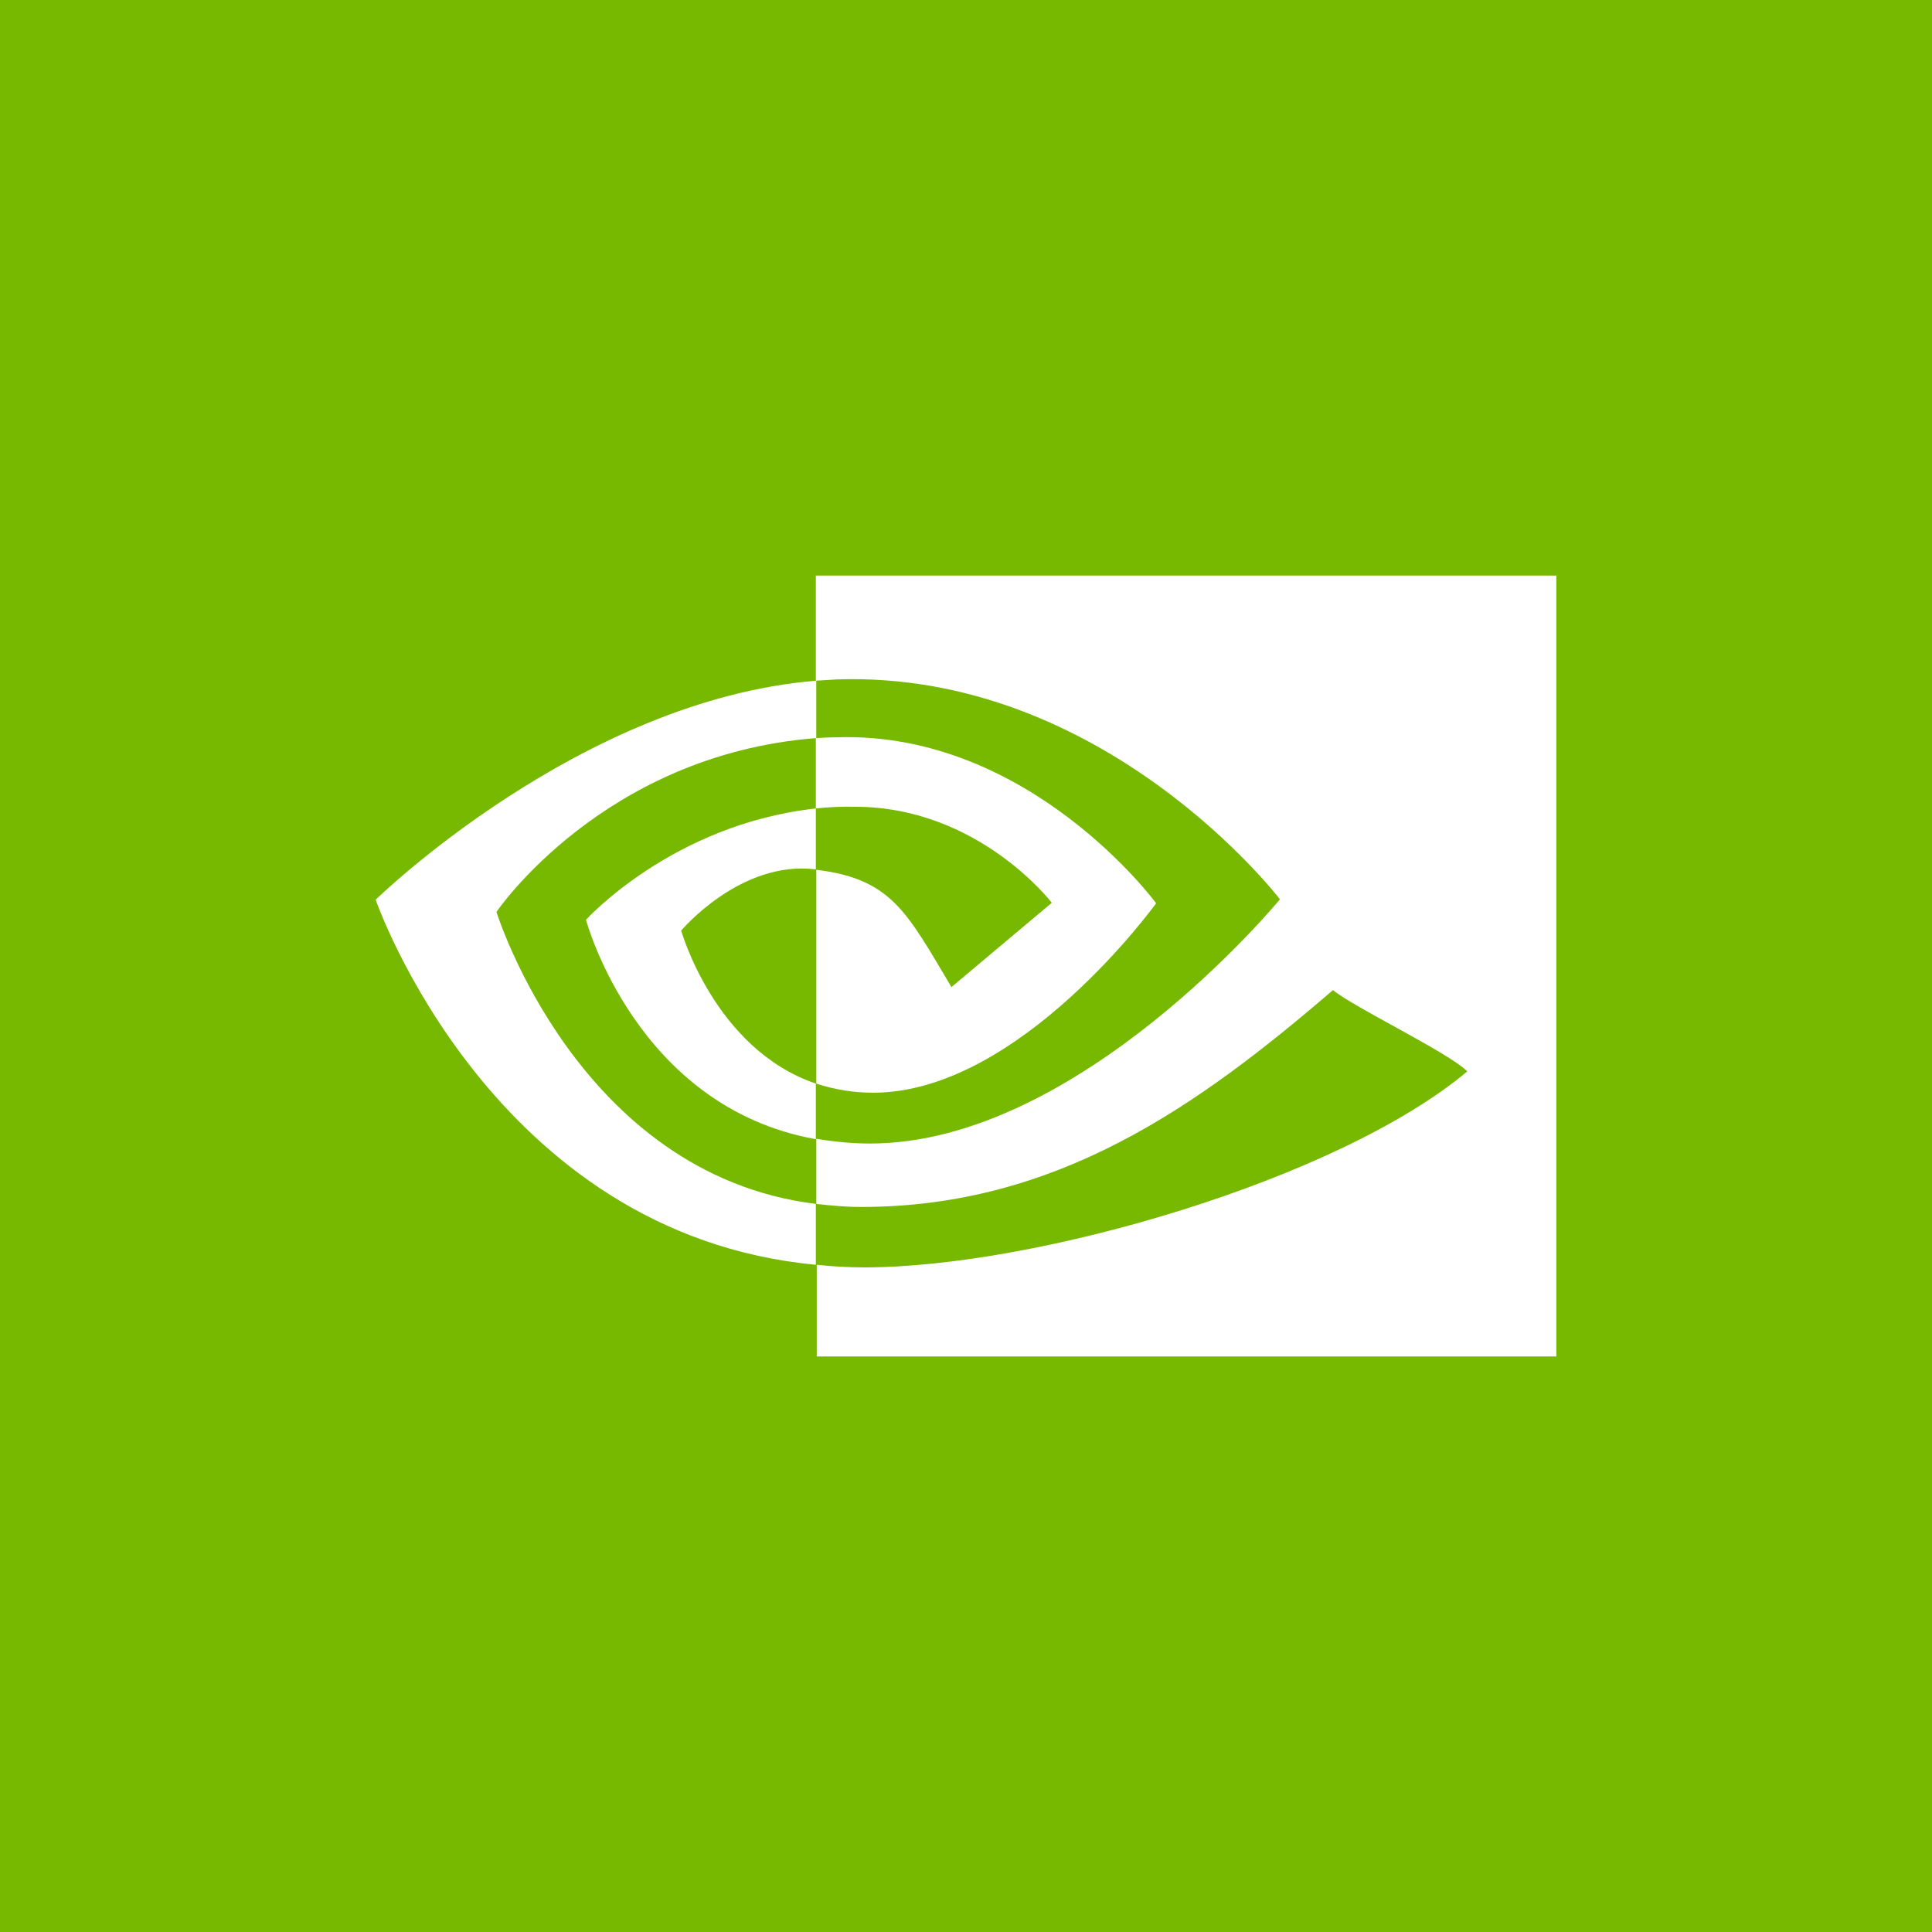 <svg width="36" height="36" viewBox="0 0 36 36" fill="none" xmlns="http://www.w3.org/2000/svg">
<rect width="36" height="36" fill="#76B900"/>
<path d="M15.202 15.065V13.754C15.332 13.745 15.461 13.739 15.591 13.738C19.186 13.624 21.543 16.831 21.543 16.831C21.543 16.831 19 20.361 16.272 20.361C15.907 20.361 15.551 20.304 15.211 20.191V16.207C16.611 16.377 16.895 16.993 17.729 18.393L19.599 16.822C19.599 16.822 18.231 15.033 15.932 15.033C15.688 15.027 15.445 15.038 15.202 15.065ZM15.202 10.725V12.684L15.591 12.66C20.587 12.49 23.85 16.757 23.85 16.757C23.85 16.757 20.11 21.308 16.214 21.308C15.875 21.308 15.542 21.275 15.211 21.219V22.433C15.486 22.465 15.77 22.49 16.045 22.49C19.672 22.49 22.296 20.636 24.838 18.449C25.259 18.789 26.983 19.607 27.341 19.964C24.927 21.988 19.3 23.616 16.109 23.616C15.802 23.616 15.51 23.599 15.219 23.567V25.276H29V10.725H15.202ZM15.202 20.19V21.227C11.85 20.627 10.919 17.139 10.919 17.139C10.919 17.139 12.53 15.357 15.202 15.065V16.199H15.195C13.794 16.028 12.693 17.34 12.693 17.34C12.693 17.34 13.316 19.551 15.203 20.191M9.251 16.992C9.251 16.992 11.235 14.061 15.21 13.753V12.684C10.807 13.041 7 16.765 7 16.765C7 16.765 9.154 23.001 15.202 23.567V22.433C10.766 21.883 9.251 16.992 9.251 16.992Z" fill="white"/>
</svg>
